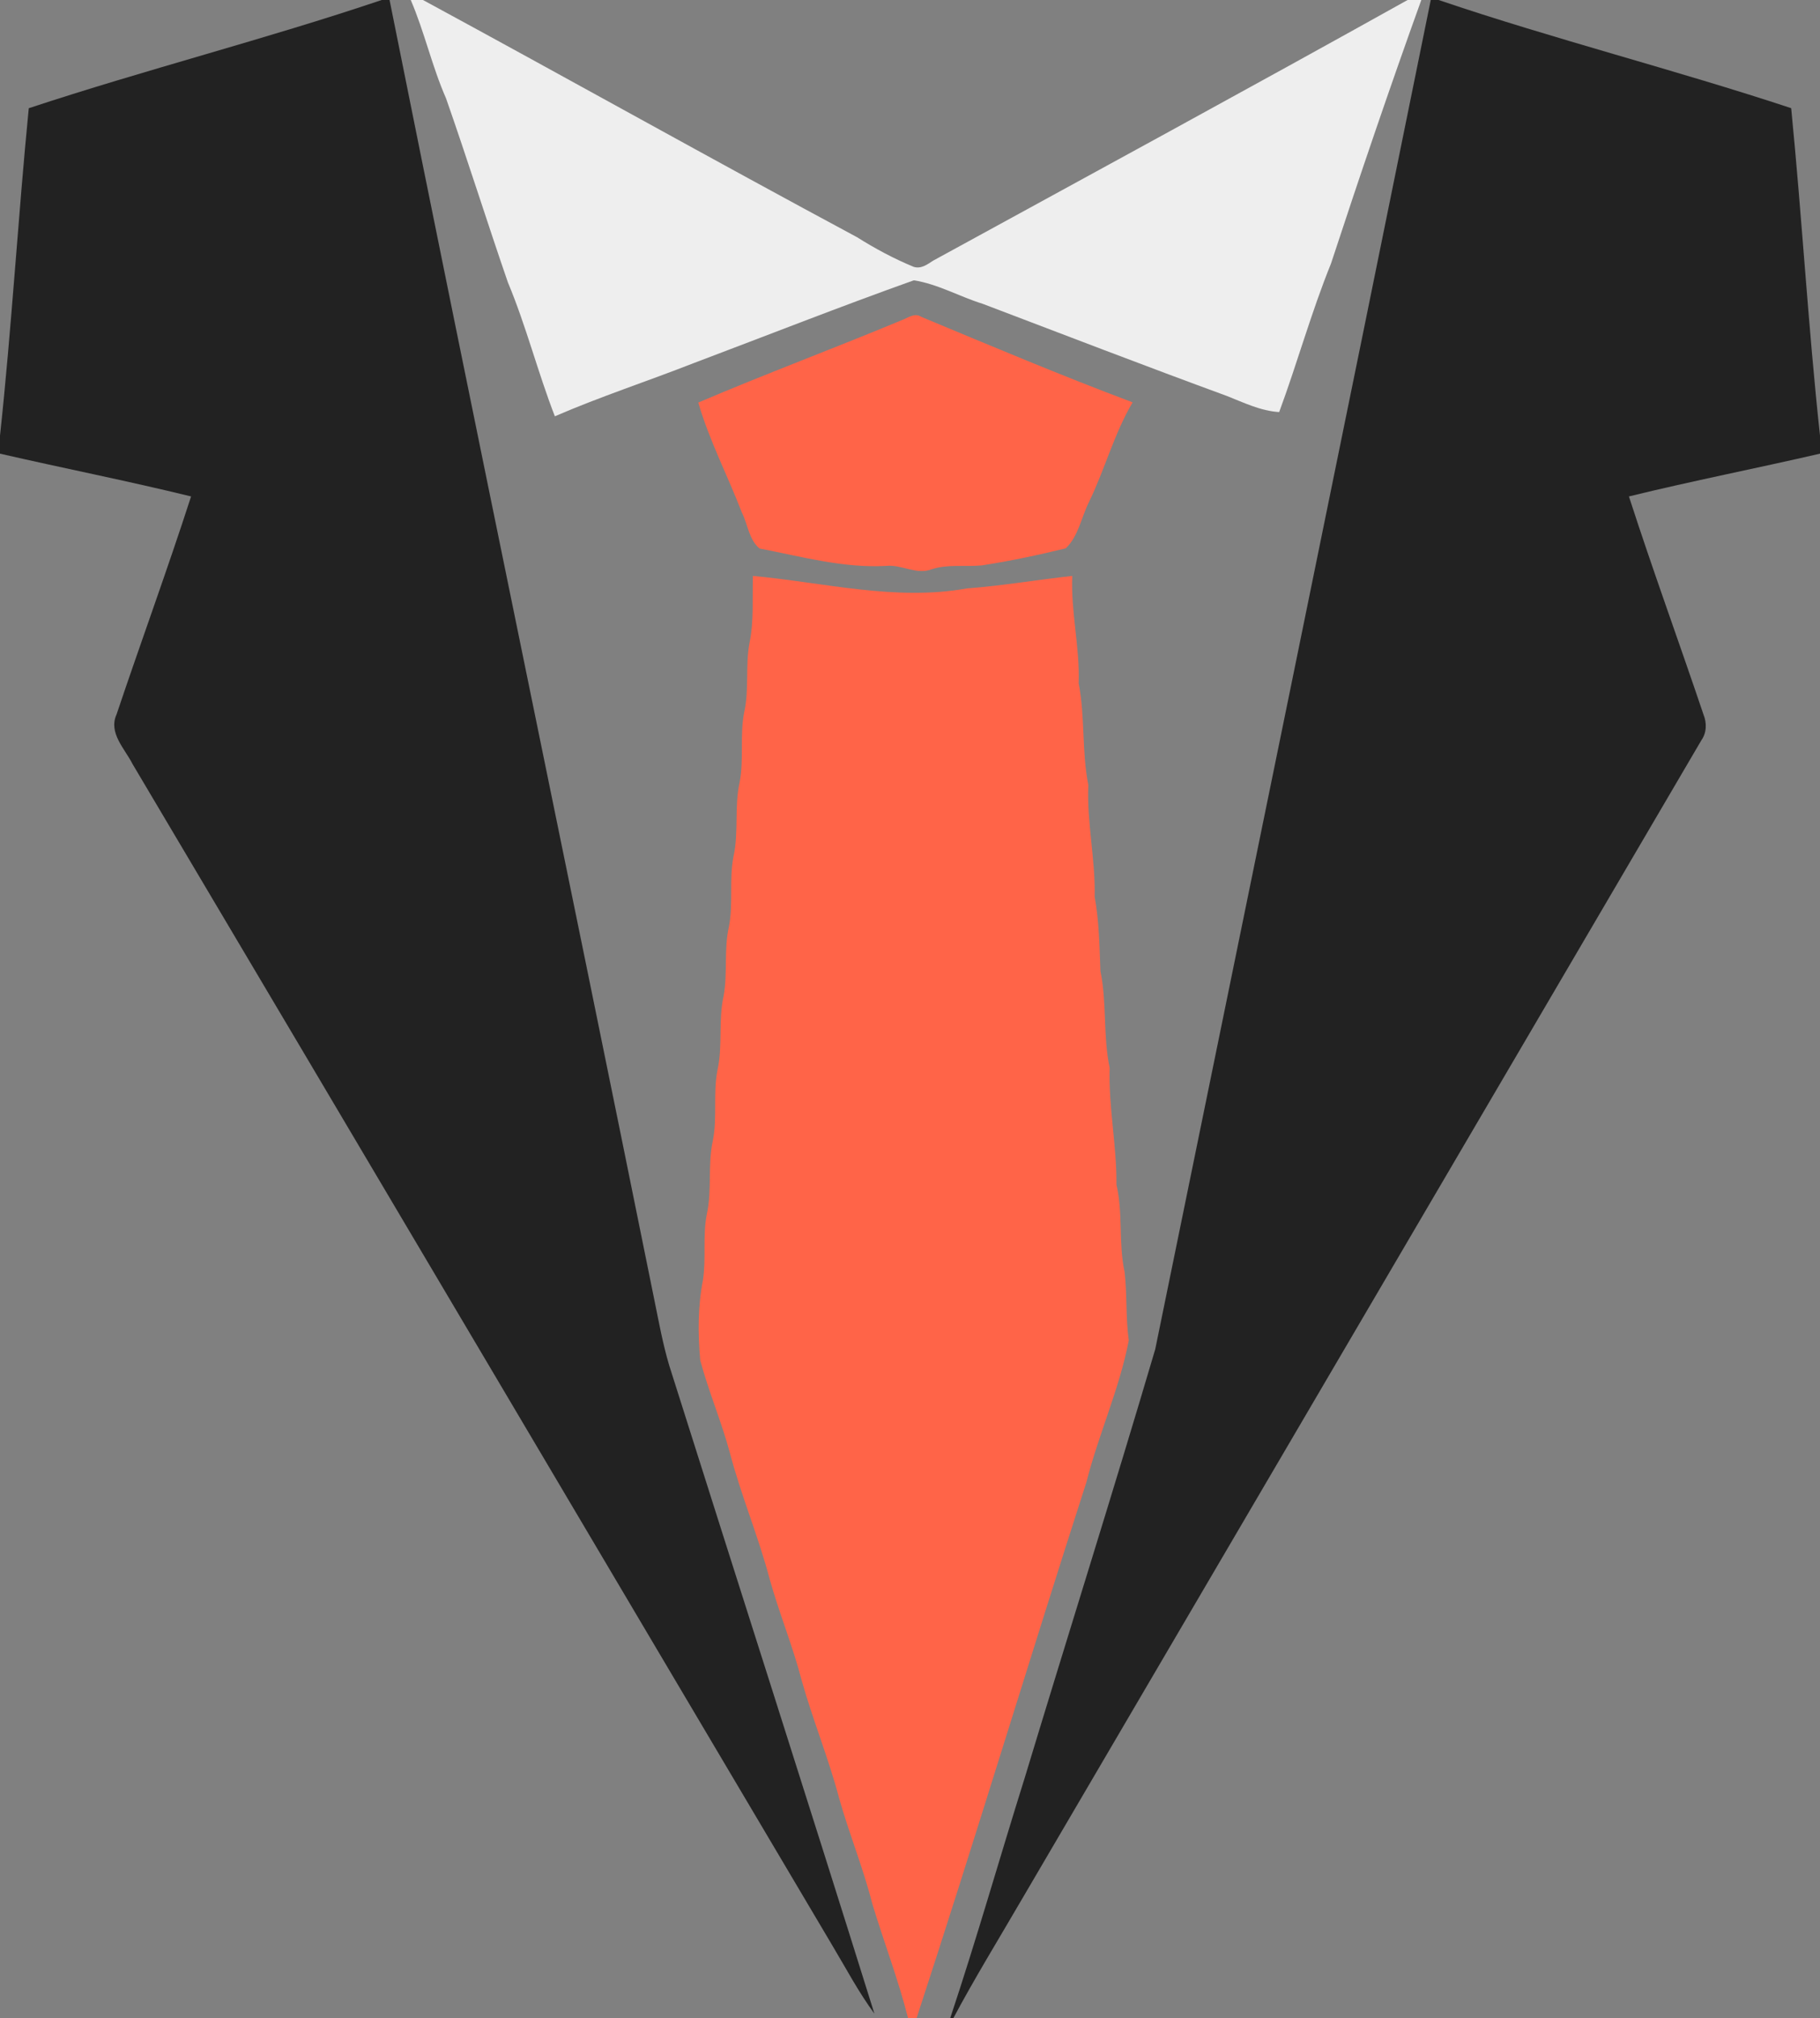 <?xml version="1.0" encoding="UTF-8" ?>
<!DOCTYPE svg PUBLIC "-//W3C//DTD SVG 1.1//EN" "http://www.w3.org/Graphics/SVG/1.1/DTD/svg11.dtd">
<svg width="341pt" height="378pt" viewBox="0 0 341 378" version="1.1" xmlns="http://www.w3.org/2000/svg">
<rect x="0" y="0" width="341" height="378" fill="#808080" stroke="none"/>
<g id="#222222ff">
<path fill="#222222" opacity="1.00" d=" M 71.51 0.00 L 72.99 0.00 C 89.27 81.24 106.20 162.36 122.62 243.57 C 123.45 247.63 124.19 251.72 125.37 255.69 C 138.17 296.19 151.16 336.63 163.83 377.15 C 160.81 373.05 158.44 368.53 155.83 364.18 C 112.14 290.50 68.57 216.76 24.84 143.11 C 23.39 140.23 20.26 137.27 21.84 133.80 C 26.42 120.17 31.38 106.66 35.80 92.98 C 23.92 90.07 11.92 87.71 0.00 84.97 L 0.00 81.60 C 2.20 61.19 3.38 40.69 5.39 20.27 C 27.28 13.03 49.67 7.37 71.51 0.00 Z" />
<path fill="#222222" opacity="1.00" d=" M 268.07 0.00 L 269.53 0.00 C 291.35 7.39 313.73 13.03 335.60 20.26 C 337.62 40.68 338.79 61.19 341.00 81.59 L 341.00 84.97 C 329.08 87.72 317.07 90.07 305.20 92.98 C 309.62 106.67 314.57 120.18 319.16 133.80 C 319.82 135.43 319.78 137.23 318.75 138.69 C 276.22 211.18 233.71 283.69 191.19 356.19 C 186.97 363.44 182.57 370.59 178.62 378.00 L 178.03 378.00 C 183.00 363.11 187.29 347.98 191.99 333.00 C 200.09 306.22 208.53 279.54 216.45 252.70 C 233.68 168.48 250.99 84.26 268.07 0.00 Z" />
</g>
<g id="#eeeeeeff">
<path fill="#eeeeee" opacity="1.00" d=" M 76.96 0.00 L 79.25 0.00 C 106.41 14.72 133.36 29.82 160.58 44.43 C 163.96 46.56 167.50 48.46 171.19 49.98 C 172.57 50.41 173.72 49.55 174.80 48.84 C 204.47 32.61 234.19 16.47 263.73 0.00 L 266.30 0.00 C 260.40 16.37 254.80 32.85 249.37 49.39 C 245.68 58.49 243.07 67.98 239.67 77.18 C 236.19 76.97 233.04 75.41 229.86 74.16 C 214.55 68.55 199.35 62.69 184.11 56.90 C 179.78 55.56 175.74 53.21 171.22 52.50 C 157.40 57.43 143.73 62.82 130.00 68.00 C 121.35 71.39 112.49 74.28 103.96 77.97 C 100.75 69.70 98.58 61.05 95.15 52.86 C 91.20 41.41 87.58 29.85 83.57 18.42 C 80.94 12.44 79.54 6.00 76.96 0.00 Z" />
</g>
<g id="#ff6448ff">
<path fill="#ff6448" opacity="1.00" d=" M 168.99 59.95 C 170.12 59.54 171.37 58.53 172.58 59.33 C 185.73 64.81 198.87 70.35 212.21 75.36 C 208.74 81.23 207.01 87.91 204.04 94.01 C 202.60 96.89 202.07 100.41 199.69 102.70 C 194.48 103.97 189.23 105.09 183.93 105.90 C 180.81 106.19 177.60 105.63 174.57 106.62 C 171.70 107.73 168.94 105.69 166.04 105.99 C 157.99 106.44 150.15 104.24 142.31 102.73 C 140.31 101.08 140.12 98.21 139.00 96.00 C 136.35 89.11 132.89 82.49 130.83 75.40 C 143.45 70.01 156.33 65.23 168.99 59.95 Z" />
<path fill="#ff6448" opacity="1.00" d=" M 141.07 107.87 C 154.37 109.09 167.77 112.62 181.15 110.21 C 187.76 109.72 194.31 108.59 200.90 107.87 C 200.62 114.62 202.34 121.22 202.10 127.98 C 203.33 134.27 202.66 140.73 203.91 147.02 C 203.61 154.06 205.26 160.94 205.10 167.98 C 205.95 172.57 205.99 177.23 206.18 181.88 C 207.41 187.87 206.65 194.03 207.91 200.02 C 207.68 207.36 209.25 214.54 209.18 221.87 C 210.44 227.27 209.54 232.86 210.71 238.26 C 211.20 242.51 210.90 246.81 211.49 251.06 C 209.74 260.14 205.83 268.63 203.56 277.58 C 192.78 311.00 182.66 344.63 171.73 378.00 L 170.14 378.00 C 168.30 370.74 165.61 363.74 163.44 356.58 C 161.74 349.87 159.09 343.45 157.22 336.79 C 155.25 329.34 152.31 322.20 150.22 314.79 C 148.56 308.35 146.00 302.19 144.22 295.80 C 142.12 287.82 138.88 280.19 136.78 272.21 C 135.20 266.31 132.78 260.68 131.20 254.79 C 130.75 249.79 130.74 244.68 131.71 239.74 C 132.33 235.65 131.63 231.48 132.43 227.42 C 133.44 222.86 132.56 218.14 133.57 213.59 C 134.42 209.24 133.58 204.76 134.43 200.42 C 135.44 195.86 134.56 191.14 135.57 186.58 C 136.37 182.29 135.60 177.86 136.57 173.58 C 137.42 169.24 136.58 164.76 137.43 160.41 C 138.44 155.86 137.56 151.14 138.57 146.58 C 139.42 142.24 138.58 137.76 139.43 133.42 C 140.40 129.14 139.62 124.71 140.43 120.42 C 141.28 116.29 140.93 112.05 141.07 107.87 Z" />
</g>
</svg>
